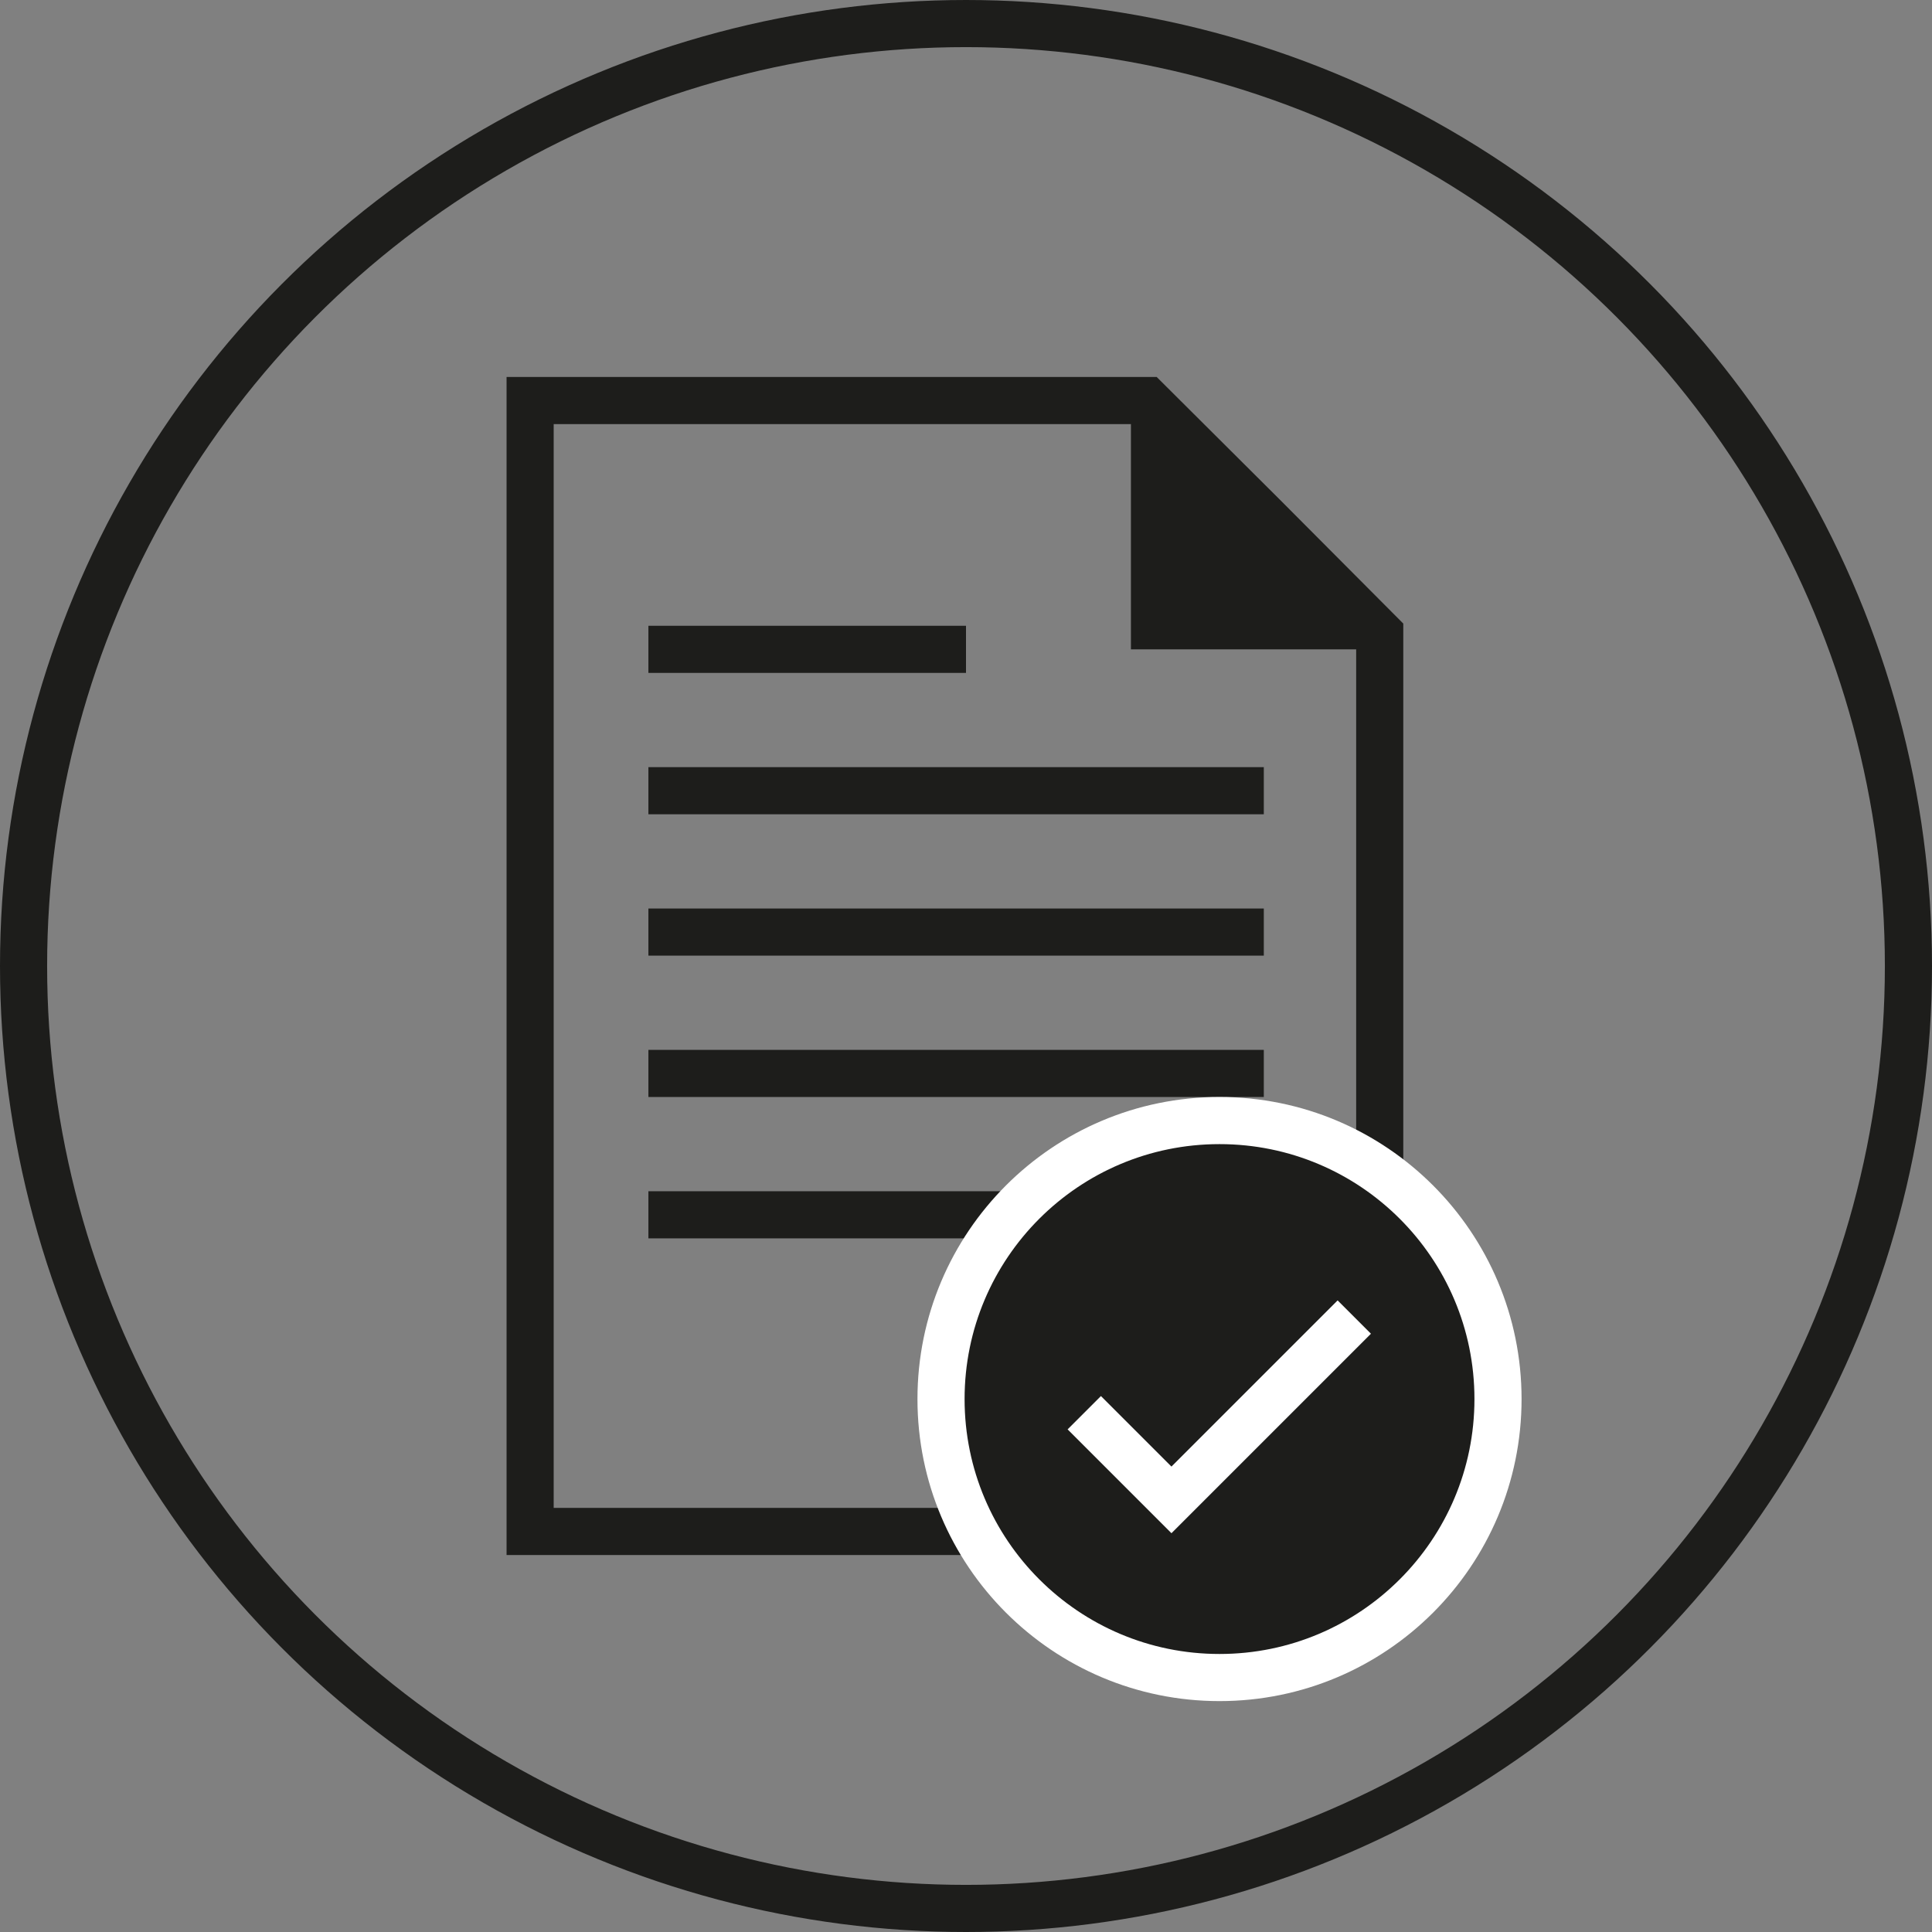 <svg xmlns="http://www.w3.org/2000/svg" viewBox="0 0 41 41"><rect x="0" y="0" width="41" height="41" fill="#808080" stroke="none"/><defs><style>.cls-1,.cls-4{fill:none;}.cls-1{stroke:#1d1d1b;}.cls-2,.cls-3{fill:#1d1d1b;}.cls-3,.cls-4{stroke:#fff;}</style></defs><title>Asset 7</title><g id="Layer_2" data-name="Layer 2"><g id="Layer_1-2" data-name="Layer 1"><circle class="cls-1" cx="20.5" cy="20.5" r="20"/><polygon class="cls-1" points="29.28 32.5 11.25 32.5 11.25 8.5 24.34 8.5 26.81 10.96 29.28 13.44 29.28 32.5"/><line class="cls-1" x1="13.76" y1="13.78" x2="20.5" y2="13.78"/><line class="cls-1" x1="13.76" y1="16.78" x2="26.82" y2="16.78"/><line class="cls-1" x1="13.76" y1="19.78" x2="26.82" y2="19.78"/><line class="cls-1" x1="13.76" y1="22.78" x2="26.82" y2="22.78"/><line class="cls-1" x1="13.76" y1="25.78" x2="25.4" y2="25.78"/><polyline class="cls-2" points="28.99 13.78 24 13.78 24 8.79"/><circle class="cls-3" cx="25.88" cy="29.69" r="5.91"/><polyline class="cls-4" points="23.01 29.98 24.86 31.83 28.74 27.95"/></g></g></svg>